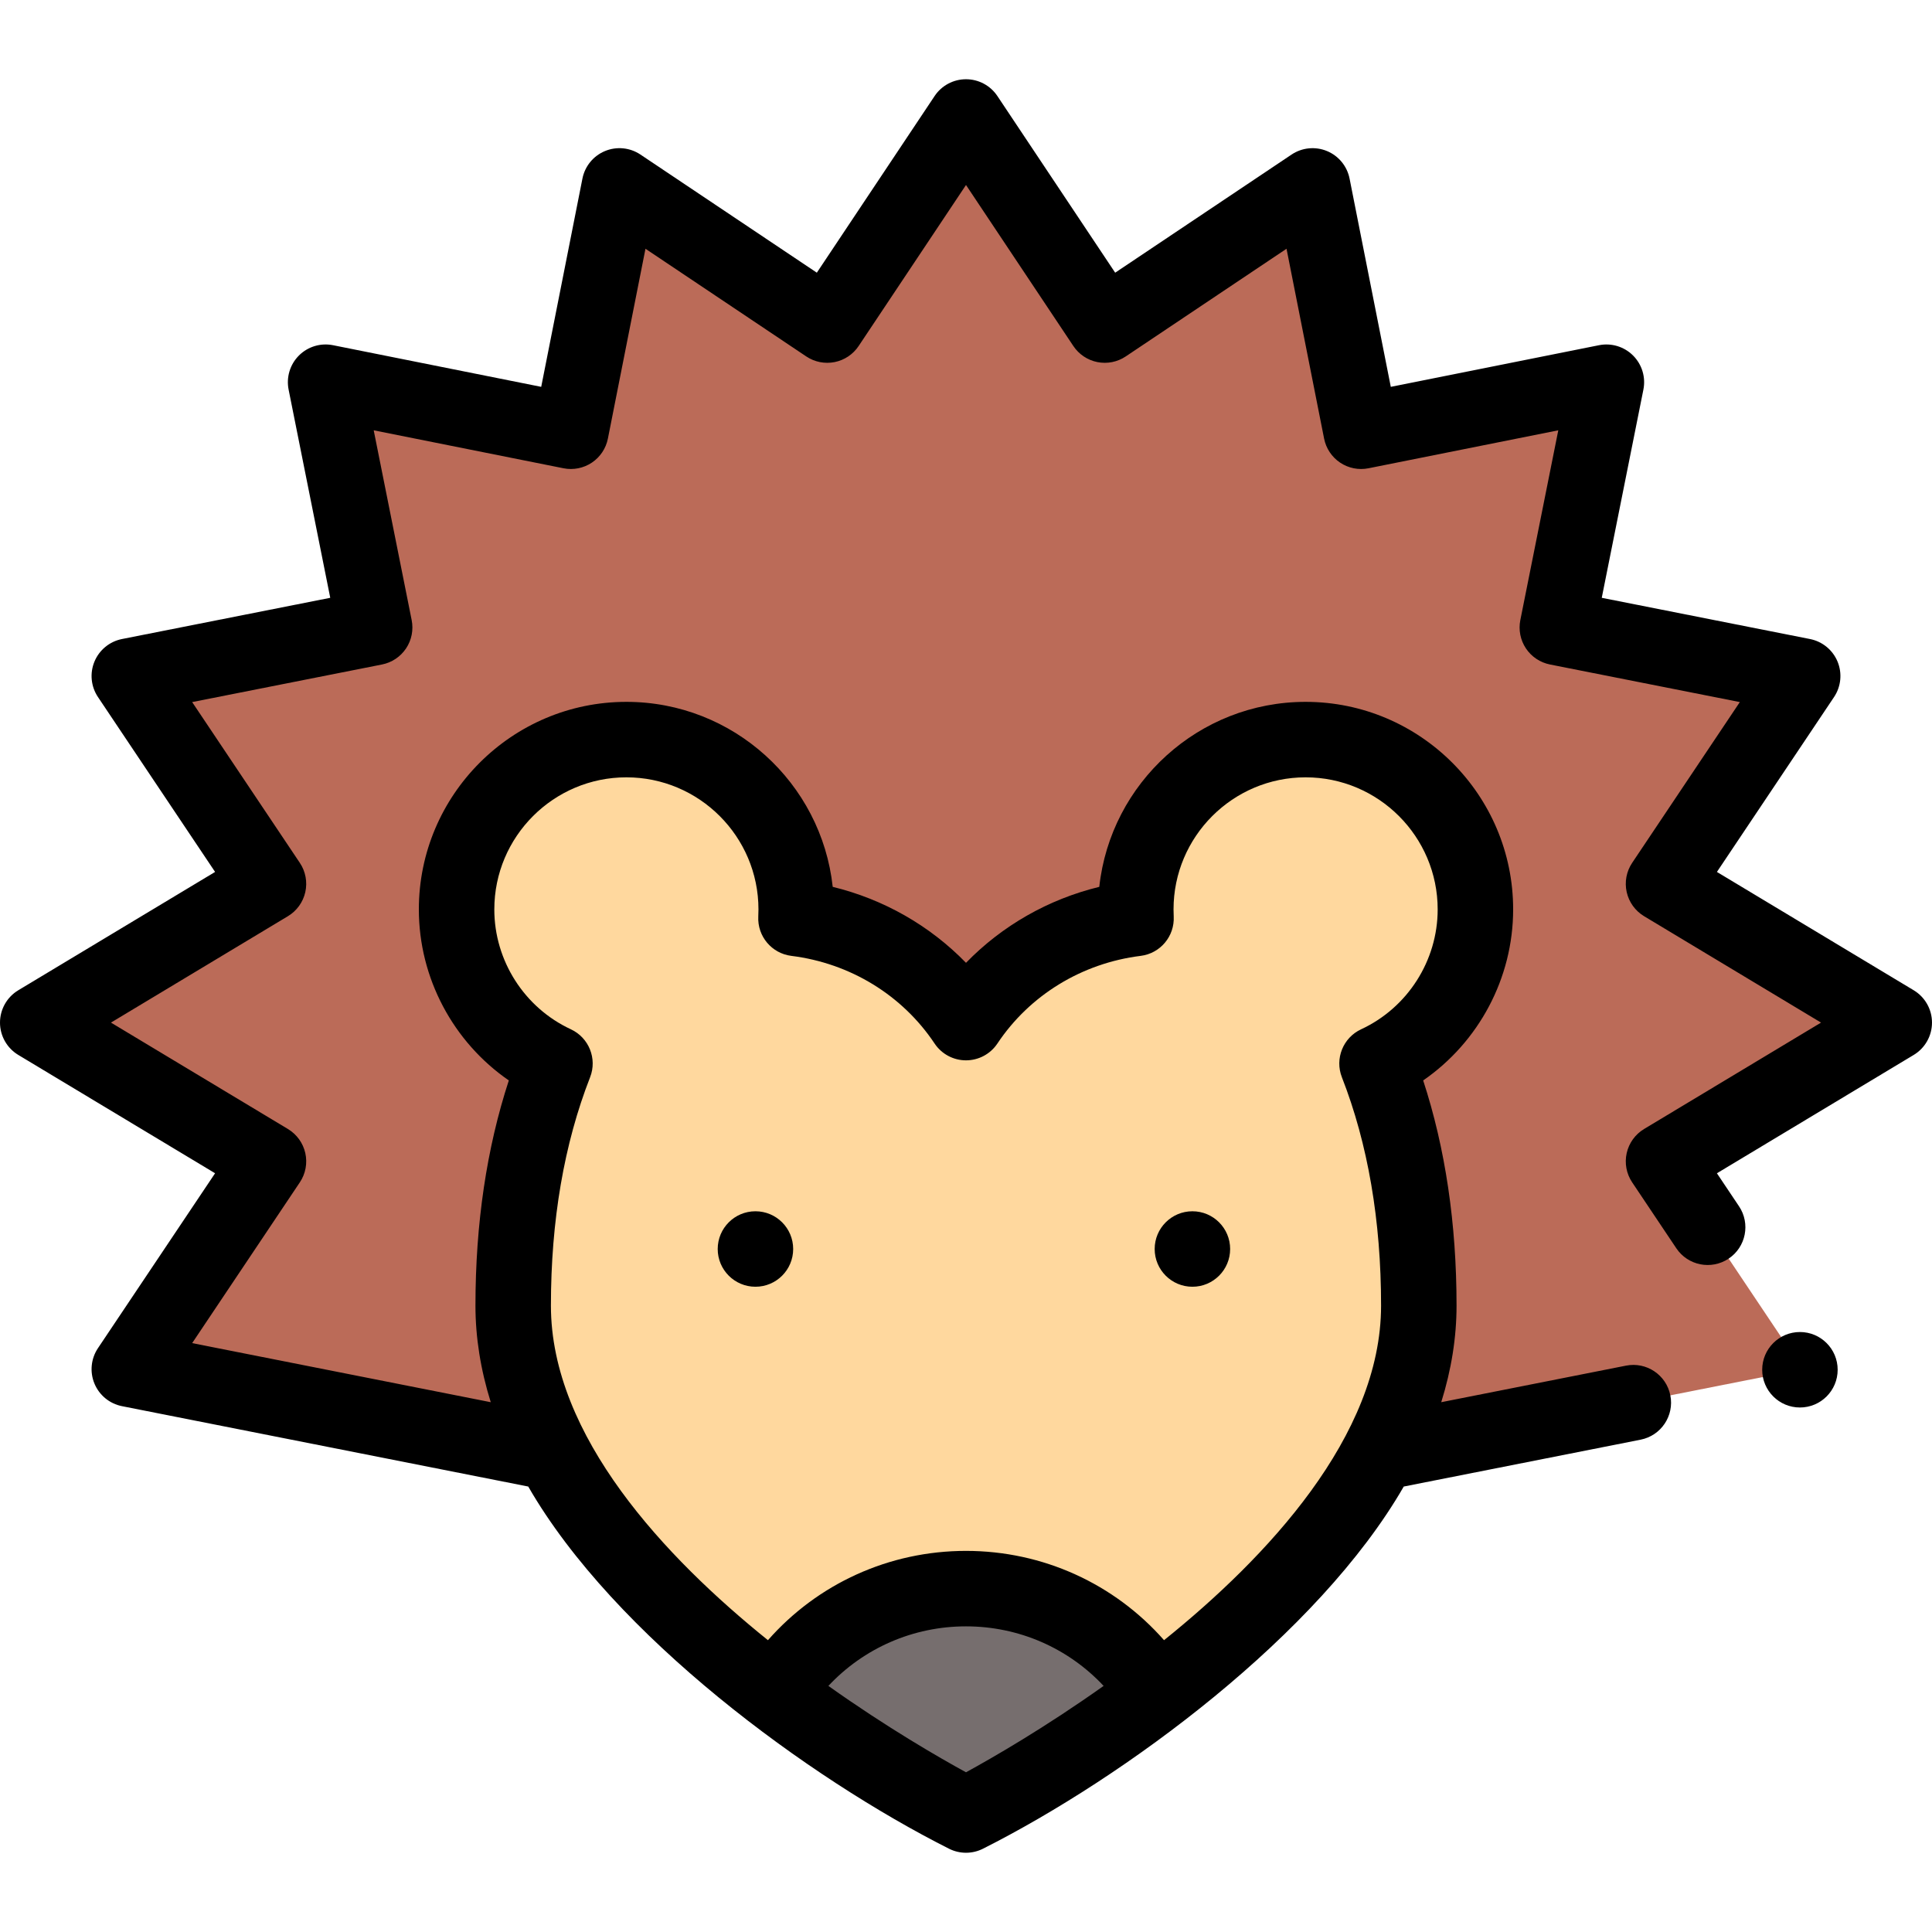 <svg id="Capa_1" enable-background="new 0 0 512 512" height="512" viewBox="0 0 512 512" width="512" xmlns="http://www.w3.org/2000/svg"><g><g><path d="m502 271-61.15-36.77 36.88-55.07-65.02-12.87 13-65-65 13-12.87-65.02-55.07 36.88-36.77-55.15-36.77 55.15-55.07-36.88-12.87 65.02-65-13 13 65-65.02 12.87 36.88 55.07-61.15 36.77 61.15 36.77-36.88 55.07 112.21 22.2h219.04l112.21-22.2-36.88-55.07z" fill="#bb6b58"/><path d="m391 241c0-24.85-20.15-45-45-45s-45 20.15-45 45c0 .8.02 1.6.06 2.39-17.38 2.16-34.22 11.35-45.06 27.61-10.84-16.26-27.68-25.45-45.06-27.61.04-.79.06-1.59.06-2.39 0-24.85-20.15-45-45-45s-45 20.15-45 45c0 18.09 10.68 33.69 26.07 40.84-7.46 19.08-11.07 40.94-11.07 64.16 0 13.57 3.98 26.68 10.48 39.04h.01c13.22 25.13 36.91 47.16 58.87 63.76h101.28c21.96-16.6 45.65-38.63 58.87-63.76h.01c6.5-12.36 10.48-25.47 10.48-39.04 0-23.22-3.61-45.08-11.07-64.16 15.39-7.15 26.07-22.75 26.07-40.84z" fill="#ffd89e"/><path d="m256 421c21.29 0 39.99 11.09 50.64 27.8-26.58 20.08-50.64 32.2-50.64 32.2s-24.06-12.12-50.64-32.2c10.65-16.71 29.35-27.8 50.64-27.8z" fill="#766e6e"/></g><g><circle cx="316" cy="331" r="10"/><circle cx="200.2" cy="331" r="10"/><path d="m507.153 262.43-52.152-31.358 31.038-46.347c1.86-2.778 2.21-6.302.931-9.391s-4.018-5.334-7.298-5.983l-55.191-10.925 11.035-55.175c.656-3.278-.37-6.668-2.734-9.032s-5.754-3.391-9.032-2.734l-55.175 11.035-10.925-55.191c-.649-3.28-2.895-6.019-5.983-7.298-3.091-1.28-6.613-.93-9.391.931l-46.744 31.305-31.212-46.814c-1.854-2.782-4.976-4.453-8.32-4.453s-6.466 1.671-8.32 4.453l-31.211 46.813-46.744-31.305c-2.777-1.86-6.303-2.211-9.391-.931-3.089 1.279-5.334 4.018-5.983 7.298l-10.925 55.191-55.175-11.035c-3.277-.656-6.668.37-9.032 2.734s-3.391 5.754-2.734 9.032l11.035 55.175-55.191 10.925c-3.28.649-6.019 2.895-7.298 5.983s-.93 6.612.931 9.391l31.038 46.347-52.153 31.359c-3.007 1.808-4.847 5.061-4.847 8.57s1.84 6.762 4.847 8.57l52.152 31.358-31.038 46.347c-1.86 2.778-2.21 6.302-.931 9.392 1.28 3.089 4.019 5.334 7.299 5.982l107.661 21.3c22.828 39.655 74.501 77.334 111.51 95.981 1.415.713 2.957 1.069 4.499 1.069s3.084-.356 4.499-1.069c37.634-18.962 88.884-56.677 111.51-95.981l62.779-12.42c5.418-1.071 8.941-6.333 7.869-11.75-1.072-5.418-6.339-8.945-11.75-7.869l-48.962 9.687c2.69-8.609 4.056-17.169 4.056-25.597 0-21.701-2.972-41.729-8.844-59.674 14.721-10.159 23.844-27.108 23.844-45.326 0-30.327-24.673-55-55-55-28.308 0-51.689 21.499-54.678 49.024-13.523 3.297-25.755 10.287-35.322 20.131-9.567-9.844-21.799-16.834-35.322-20.131-2.989-27.525-26.37-49.024-54.678-49.024-30.327 0-55 24.673-55 55 0 18.218 9.123 35.167 23.844 45.326-5.872 17.945-8.844 37.973-8.844 59.674 0 8.428 1.366 16.988 4.055 25.597l-79.13-15.656 28.534-42.607c1.523-2.273 2.048-5.072 1.451-7.743s-2.262-4.981-4.606-6.392l-46.899-28.199 46.898-28.199c2.345-1.41 4.01-3.721 4.606-6.392s.072-5.47-1.451-7.743l-28.535-42.608 50.308-9.958c2.605-.516 4.898-2.046 6.374-4.254 1.475-2.209 2.011-4.913 1.49-7.517l-10.059-50.292 50.292 10.059c2.601.52 5.307-.015 7.517-1.49 2.208-1.476 3.738-3.769 4.254-6.374l9.958-50.308 42.608 28.535c2.206 1.479 4.909 2.017 7.516 1.499 2.604-.518 4.896-2.051 6.369-4.261l28.45-42.67 28.449 42.67c1.474 2.21 3.765 3.743 6.369 4.261 2.606.52 5.31-.021 7.516-1.499l42.608-28.535 9.958 50.308c.516 2.605 2.046 4.898 4.254 6.374 2.21 1.476 4.916 2.01 7.517 1.49l50.292-10.059-10.059 50.292c-.521 2.604.016 5.308 1.49 7.517 1.476 2.208 3.769 3.738 6.374 4.254l50.308 9.958-28.535 42.608c-1.523 2.273-2.048 5.072-1.451 7.743s2.262 4.981 4.606 6.392l46.899 28.199-46.898 28.199c-2.345 1.41-4.01 3.721-4.606 6.392s-.072 5.469 1.451 7.743l11.698 17.469c3.073 4.59 9.285 5.818 13.873 2.744 4.589-3.072 5.817-9.284 2.744-13.873l-5.855-8.745 52.152-31.358c3.007-1.809 4.847-5.062 4.847-8.57s-1.841-6.763-4.848-8.571zm-251.153 207.244c-6.861-3.753-20.798-11.757-36.47-22.892 9.366-10.009 22.449-15.782 36.47-15.782s27.104 5.773 36.47 15.782c-15.674 11.135-29.611 19.14-36.47 22.892zm-125-228.674c0-19.299 15.701-35 35-35s35 15.701 35 35c0 .631-.016 1.261-.047 1.884-.265 5.232 3.554 9.783 8.754 10.43 15.579 1.937 29.42 10.404 37.973 23.233 1.854 2.782 4.977 4.453 8.32 4.453s6.466-1.671 8.32-4.453c8.553-12.829 22.394-21.297 37.973-23.233 5.2-.646 9.019-5.197 8.754-10.43-.031-.623-.047-1.253-.047-1.884 0-19.299 15.701-35 35-35s35 15.701 35 35c0 13.576-7.962 26.047-20.283 31.771-4.79 2.226-7.023 7.792-5.101 12.711 6.891 17.622 10.384 37.984 10.384 60.518 0 34.635-30.407 66.843-57.514 88.664-13.186-14.978-32.131-23.664-52.486-23.664s-39.3 8.686-52.486 23.664c-27.11-21.824-57.514-54.03-57.514-88.664 0-22.534 3.493-42.896 10.384-60.519 1.923-4.919-.311-10.485-5.101-12.711-12.321-5.723-20.283-18.194-20.283-31.77z"/><circle cx="477" cy="363" r="10"/></g></g></svg>